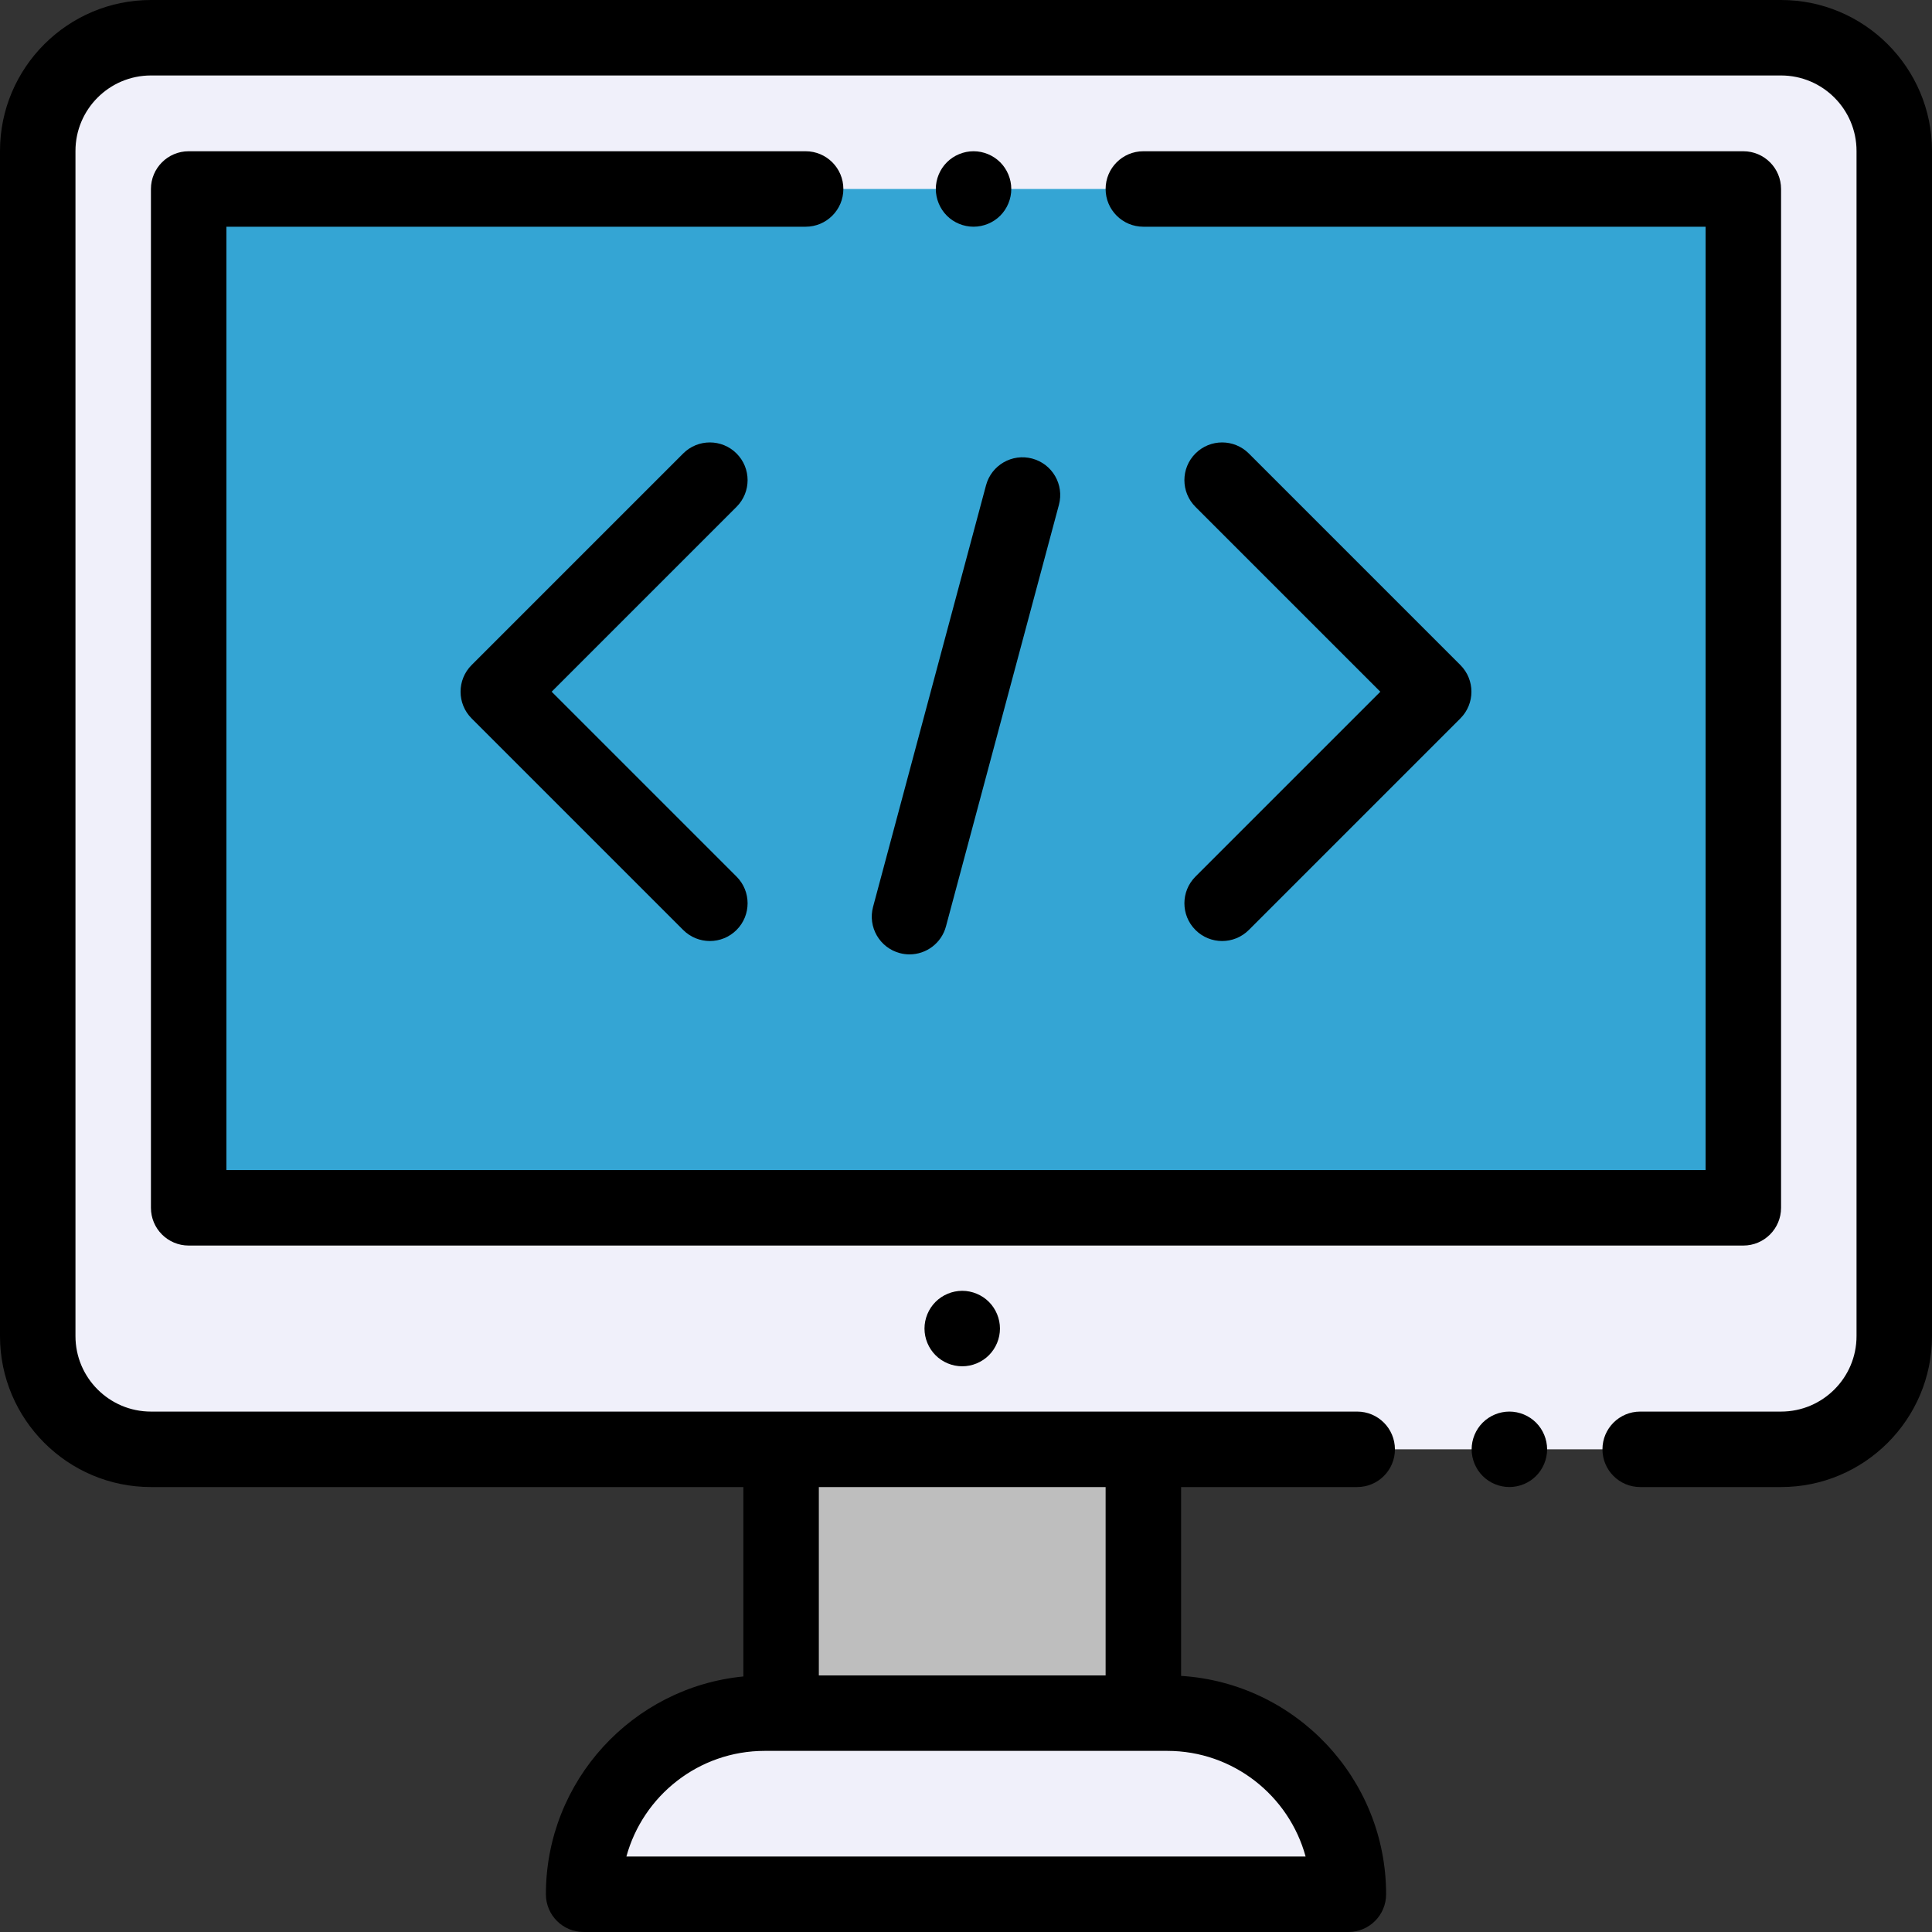 <?xml version="1.0"?>
<svg xmlns="http://www.w3.org/2000/svg" xmlns:xlink="http://www.w3.org/1999/xlink" version="1.1" id="Capa_1" x="0px" y="0px" viewBox="0 0 512 512" style="enable-background:new 0 0 512 512;" xml:space="preserve" width="512px" height="512px" class=""><rect x="0" y="0" width="512" height="512" fill="#333333" stroke="none"/><g><path style="fill:#F0F0FA;" d="M472,384.083H40c-16.569,0-30-13.431-30-30V40.001c0-16.569,13.431-30,30-30h432  c16.569,0,30,13.431,30,30v314.083C502,370.653,488.569,384.083,472,384.083z" data-original="#F0F0FA"/><rect x="207" y="385.081" style="fill:#BEBEBE" width="96" height="68.917" data-original="#BEBEBE" class="active-path"/><path style="fill:#F0F0FA;" d="M309.333,454H202.667c-26.51,0-48,21.49-48,48l0,0h202.667l0,0  C357.333,475.49,335.843,454,309.333,454z" data-original="#F0F0FA"/><rect x="50" y="50.081" style="fill:#34A5D4" width="412" height="270" data-original="#C8F5FF" class="" data-old_color="#C8F5FF"/><path d="M400,374.081c-2.63,0-5.21,1.07-7.07,2.93c-1.86,1.86-2.93,4.44-2.93,7.07s1.07,5.21,2.93,7.07  c1.86,1.87,4.44,2.93,7.07,2.93s5.21-1.06,7.07-2.93c1.86-1.86,2.93-4.44,2.93-7.07s-1.07-5.21-2.93-7.07  C405.21,375.15,402.63,374.081,400,374.081z" data-original="#000000" class=""/><path d="M472,0.001H40c-22.056,0-40,17.944-40,40v314.083c0,22.056,17.944,40,40,40h157v50.197  c-29.332,2.858-52.333,27.65-52.333,57.719c0,5.523,4.477,10,10,10h202.667c5.523,0,10-4.477,10-10  c0-30.749-24.055-55.972-54.333-57.872v-50.044h46.667c5.523,0,10-4.477,10-10s-4.477-10-10-10H40c-11.028,0-20-8.972-20-20V40.001  c0-11.028,8.972-20,20-20h432c11.028,0,20,8.972,20,20v314.083c0,11.028-8.972,20-20,20h-37.333c-5.523,0-10,4.477-10,10  s4.477,10,10,10H472c22.056,0,40-17.944,40-40V40.001C512,17.945,494.056,0.001,472,0.001z M345.999,492H166.001  c4.4-16.118,19.171-28,36.665-28h106.667C326.827,464,341.598,475.883,345.999,492z M293,444h-76v-49.917h76V444z" data-original="#000000" class=""/><path d="M247.93,345.01c-1.86,1.86-2.93,4.44-2.93,7.07c0,2.64,1.07,5.21,2.93,7.07c1.86,1.87,4.44,2.93,7.07,2.93  s5.21-1.06,7.07-2.93c1.86-1.86,2.93-4.43,2.93-7.07c0-2.63-1.07-5.21-2.93-7.07c-1.86-1.86-4.44-2.93-7.07-2.93  S249.79,343.151,247.93,345.01z" data-original="#000000" class=""/><path d="M195.193,120.177c-3.905-3.905-10.237-3.905-14.143,0l-56.066,56.066c-3.905,3.905-3.905,10.237,0,14.143l56.066,56.066  c1.953,1.953,4.512,2.929,7.071,2.929s5.119-0.976,7.071-2.929c3.905-3.905,3.905-10.237,0-14.143l-48.996-48.995l48.996-48.995  C199.098,130.413,199.098,124.082,195.193,120.177z" data-original="#000000" class=""/><path d="M316.807,246.452c1.953,1.953,4.512,2.929,7.071,2.929s5.119-0.976,7.071-2.929l56.066-56.066  c3.905-3.905,3.905-10.237,0-14.143l-56.066-56.066c-3.905-3.905-10.237-3.905-14.143,0c-3.905,3.905-3.905,10.237,0,14.143  l48.996,48.995l-48.996,48.995C312.902,236.215,312.902,242.547,316.807,246.452z" data-original="#000000" class=""/><path d="M238.442,252.579c0.867,0.232,1.738,0.343,2.595,0.343c4.415,0,8.456-2.947,9.653-7.414l29.938-111.731  c1.43-5.335-1.736-10.818-7.071-12.248c-5.334-1.432-10.818,1.737-12.248,7.071l-29.938,111.731  C229.942,245.667,233.108,251.15,238.442,252.579z" data-original="#000000" class=""/><path d="M472,320.083v-270c0-5.523-4.477-10-10-10H303c-5.523,0-10,4.477-10,10s4.477,10,10,10h149v250H60v-250h153.5  c5.523,0,10-4.477,10-10s-4.477-10-10-10H50c-5.523,0-10,4.477-10,10v270c0,5.523,4.477,10,10,10h412  C467.523,330.083,472,325.607,472,320.083z" data-original="#000000" class=""/><path d="M265.07,57.161c1.86-1.87,2.93-4.44,2.93-7.08c0-2.63-1.07-5.21-2.93-7.07s-4.44-2.93-7.07-2.93s-5.21,1.07-7.07,2.93  s-2.93,4.44-2.93,7.07s1.07,5.21,2.93,7.08c1.86,1.86,4.44,2.92,7.07,2.92S263.21,59.021,265.07,57.161z" data-original="#000000" class=""/></g> </svg>
